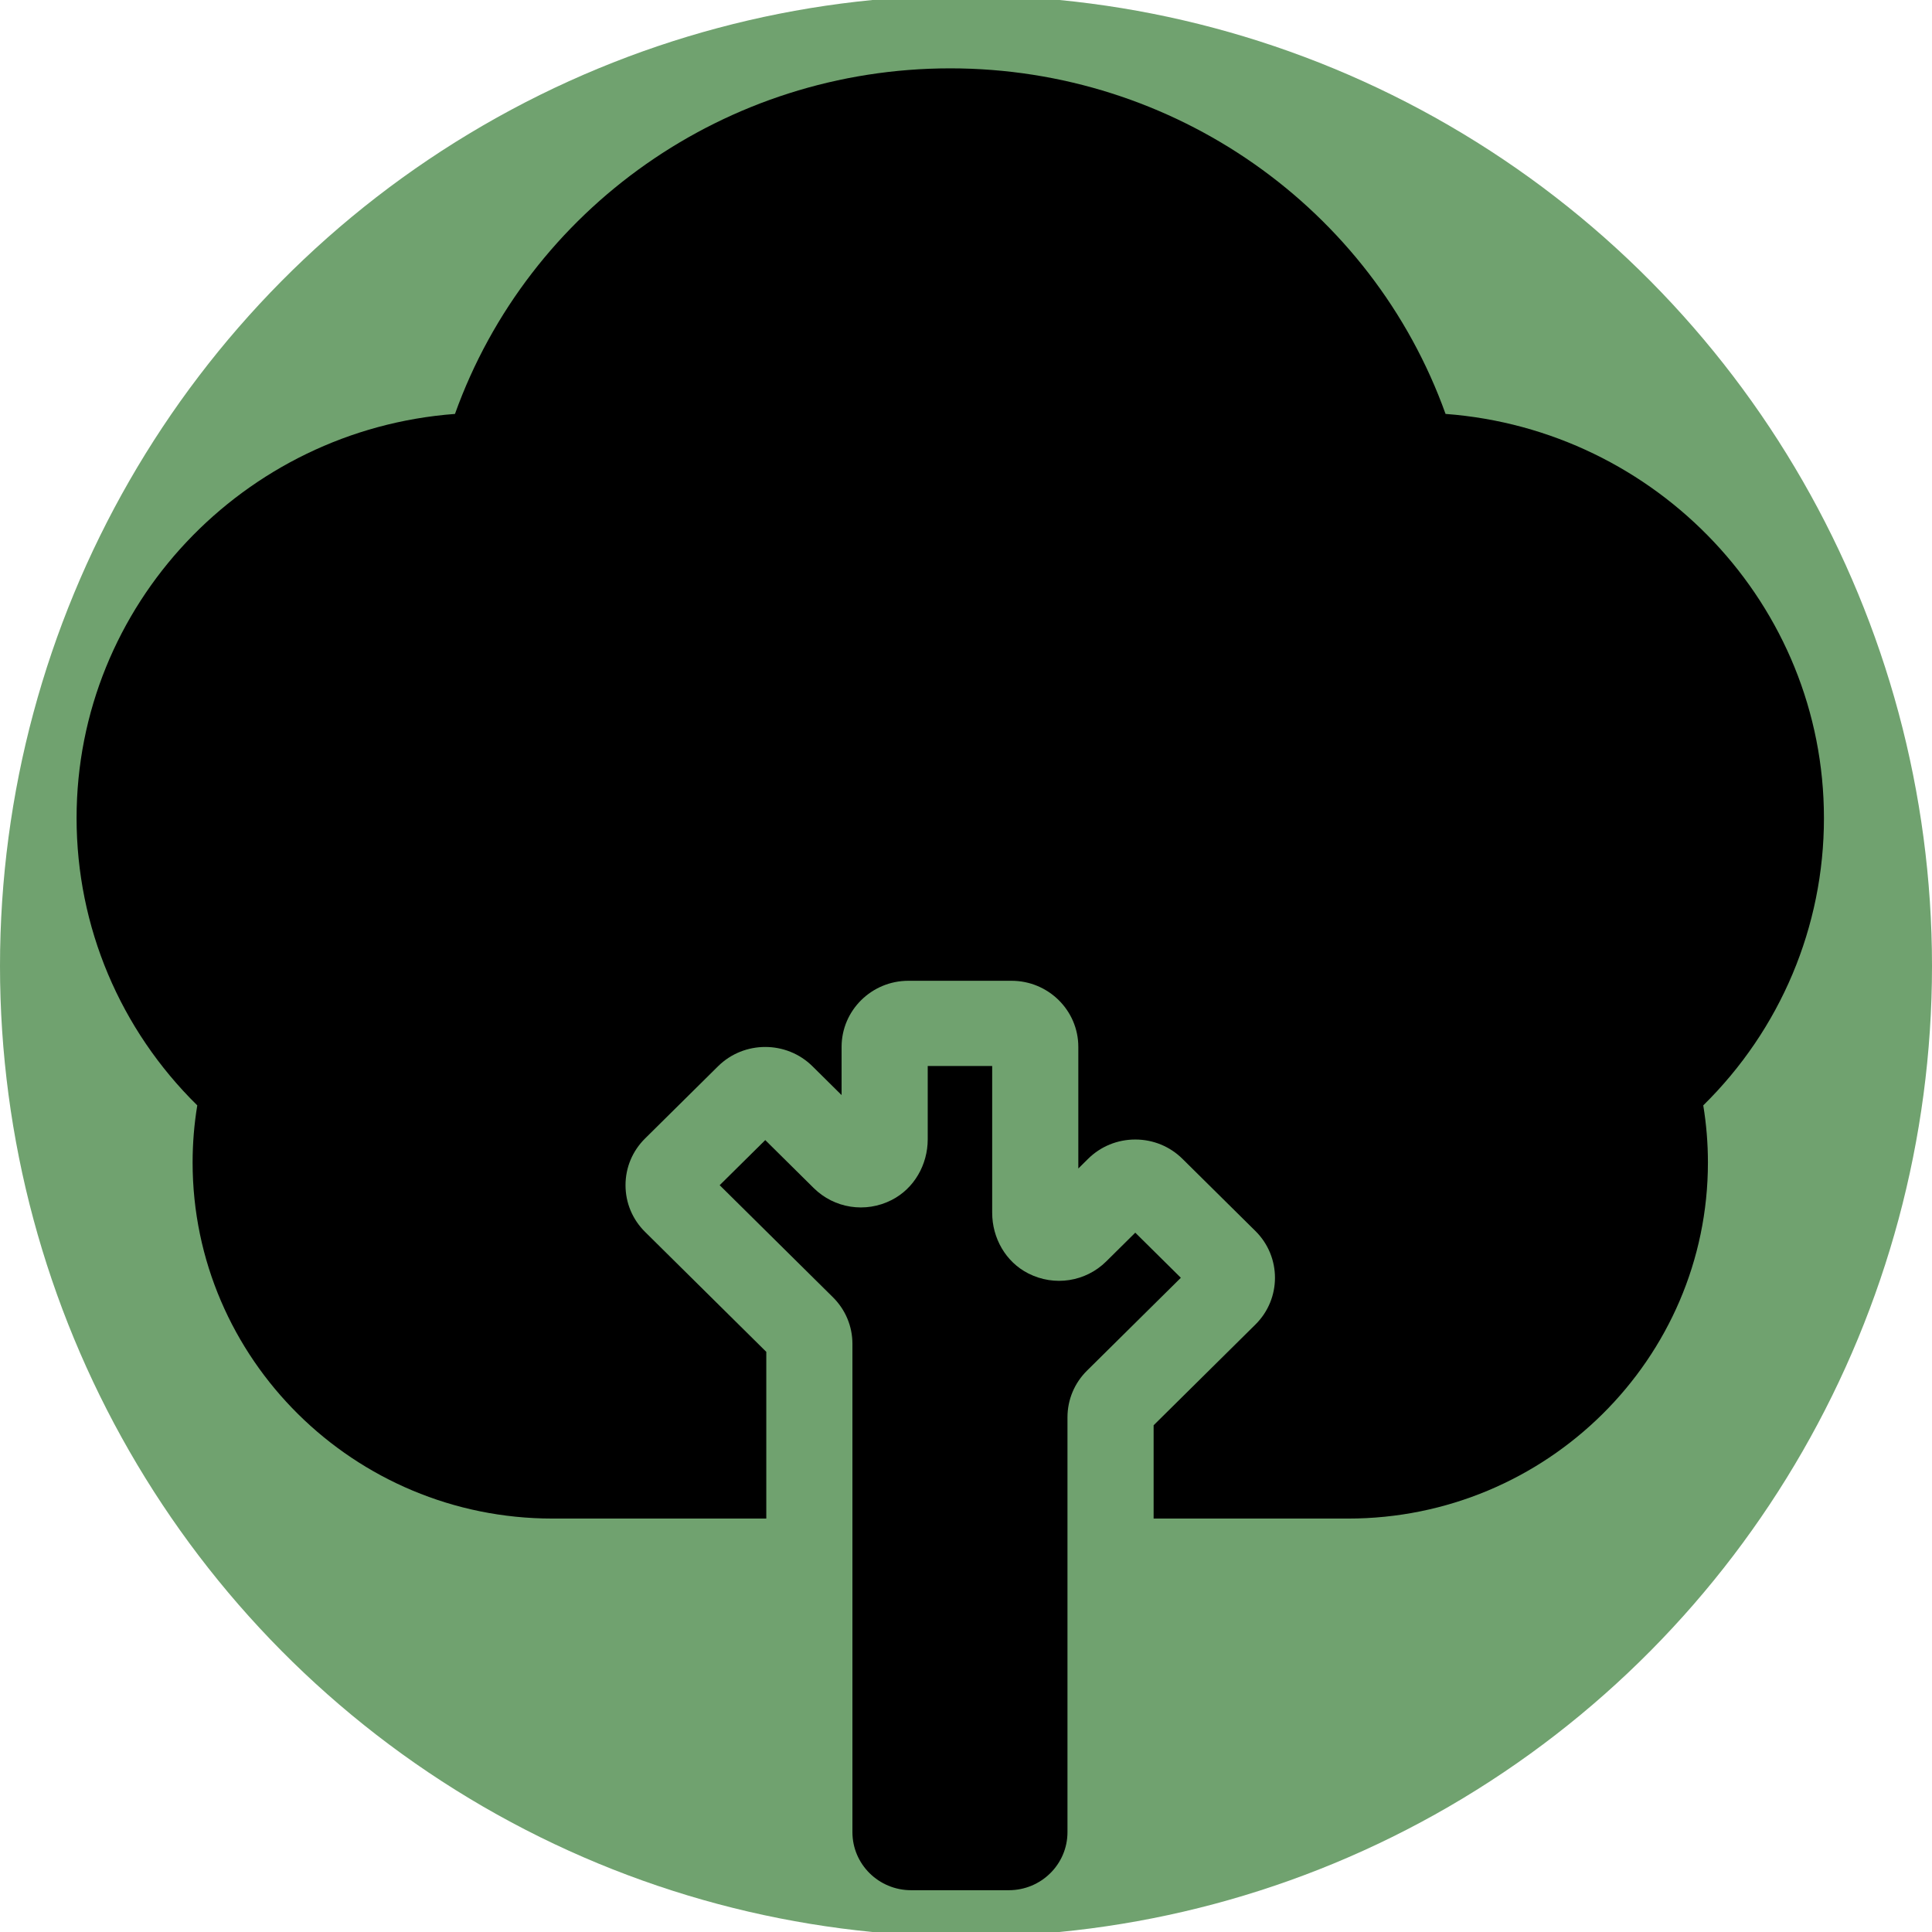 <?xml version="1.0" encoding="UTF-8" standalone="no"?>
<!-- Generator: Adobe Illustrator 18.0.0, SVG Export Plug-In . SVG Version: 6.00 Build 0)  -->

<svg
   xmlns:dc="http://purl.org/dc/elements/1.1/"
   xmlns:cc="http://creativecommons.org/ns#"
   xmlns:rdf="http://www.w3.org/1999/02/22-rdf-syntax-ns#"
   xmlns:svg="http://www.w3.org/2000/svg"
   xmlns="http://www.w3.org/2000/svg"
   xmlns:sodipodi="http://sodipodi.sourceforge.net/DTD/sodipodi-0.dtd"
   xmlns:inkscape="http://www.inkscape.org/namespaces/inkscape"
   version="1.1"
   id="Capa_1"
   x="0px"
   y="0px"
   viewBox="0 0 297 297"
   style="enable-background:new 0 0 297 297;"
   xml:space="preserve"
   sodipodi:docname="arbre.svg"
   inkscape:version="0.92.4 (5da689c313, 2019-01-14)"><defs
   id="defs897" /><sodipodi:namedview
   pagecolor="#ffffff"
   bordercolor="#666666"
   borderopacity="1"
   objecttolerance="10"
   gridtolerance="10"
   guidetolerance="10"
   inkscape:pageopacity="0"
   inkscape:pageshadow="2"
   inkscape:window-width="1920"
   inkscape:window-height="1017"
   id="namedview895"
   showgrid="false"
   inkscape:zoom="1.4276094"
   inkscape:cx="-30.870412"
   inkscape:cy="184.16012"
   inkscape:window-x="-8"
   inkscape:window-y="-8"
   inkscape:window-maximized="1"
   inkscape:current-layer="Capa_1" />
<ellipse
   style="opacity:1;fill:#70a26f;fill-opacity:1;stroke:none;stroke-width:38.466;stroke-linecap:square;stroke-linejoin:round;stroke-miterlimit:4;stroke-dasharray:none;stroke-dashoffset:0;stroke-opacity:0.979;paint-order:normal"
   id="path901"
   cx="148.5"
   cy="148.5"
   rx="148.5"
   ry="149.2" /><g
   id="g862"
   transform="matrix(0.953,0,0,0.943,4.56,10.507)">
	<path
   d="m 144.865,162.638 v 11.946 c 0,4.11 -2.164,8.014 -5.817,9.897 -4.225,2.178 -9.266,1.358 -12.574,-1.948 l -7.817,-7.819 -7.352,7.352 18.259,18.258 c 2.034,2.035 3.155,4.74 3.155,7.618 v 79.593 c 0,5.226 4.237,9.463 9.463,9.463 h 15.763 c 5.226,0 9.463,-4.237 9.463,-9.463 V 219.91 c 0,-2.878 1.12,-5.583 3.155,-7.618 l 15.133,-15.133 -7.352,-7.352 -4.691,4.692 c -3.307,3.303 -8.339,4.122 -12.565,1.953 -3.657,-1.877 -5.826,-5.779 -5.826,-9.889 v -23.925 z"
   id="path858"
   inkscape:connector-curvature="0" />
	<path
   d="m 289.432,122.216 c 0,-34.74 -26.947,-63.303 -61.037,-65.881 C 216.498,22.81 184.664,0 148.5,0 112.336,0 80.502,22.81 68.605,56.336 34.515,58.914 7.568,87.477 7.568,122.217 c 0,17.725 7.026,34.476 19.469,46.838 -0.501,3.078 -0.753,6.191 -0.753,9.307 0,32.009 26.041,58.05 58.049,58.05 h 34.491 V 209.236 L 99.272,189.685 c -2.034,-2.033 -3.156,-4.739 -3.156,-7.618 0,-2.879 1.121,-5.585 3.158,-7.619 l 11.765,-11.766 c 4.201,-4.199 11.035,-4.199 15.236,0 l 4.695,4.696 v -7.861 c 0,-5.94 4.833,-10.773 10.773,-10.773 h 16.641 c 5.94,0 10.773,4.832 10.773,10.773 v 19.828 l 1.569,-1.57 c 2.034,-2.034 4.74,-3.155 7.617,-3.155 2.878,-0.001 5.584,1.12 7.619,3.155 l 11.766,11.766 c 0,0 0,0 0.001,0 4.2,4.201 4.2,11.036 0,15.236 l -16.426,16.426 v 15.209 h 31.365 c 32.008,0 58.049,-26.041 58.049,-58.05 0,-3.116 -0.252,-6.229 -0.753,-9.307 12.442,-12.363 19.468,-29.114 19.468,-46.839 z"
   id="path860"
   inkscape:connector-curvature="0" />
</g>
<g
   id="g864">
</g>
<g
   id="g866">
</g>
<g
   id="g868">
</g>
<g
   id="g870">
</g>
<g
   id="g872">
</g>
<g
   id="g874">
</g>
<g
   id="g876">
</g>
<g
   id="g878">
</g>
<g
   id="g880">
</g>
<g
   id="g882">
</g>
<g
   id="g884">
</g>
<g
   id="g886">
</g>
<g
   id="g888">
</g>
<g
   id="g890">
</g>
<g
   id="g892">
</g>
</svg>